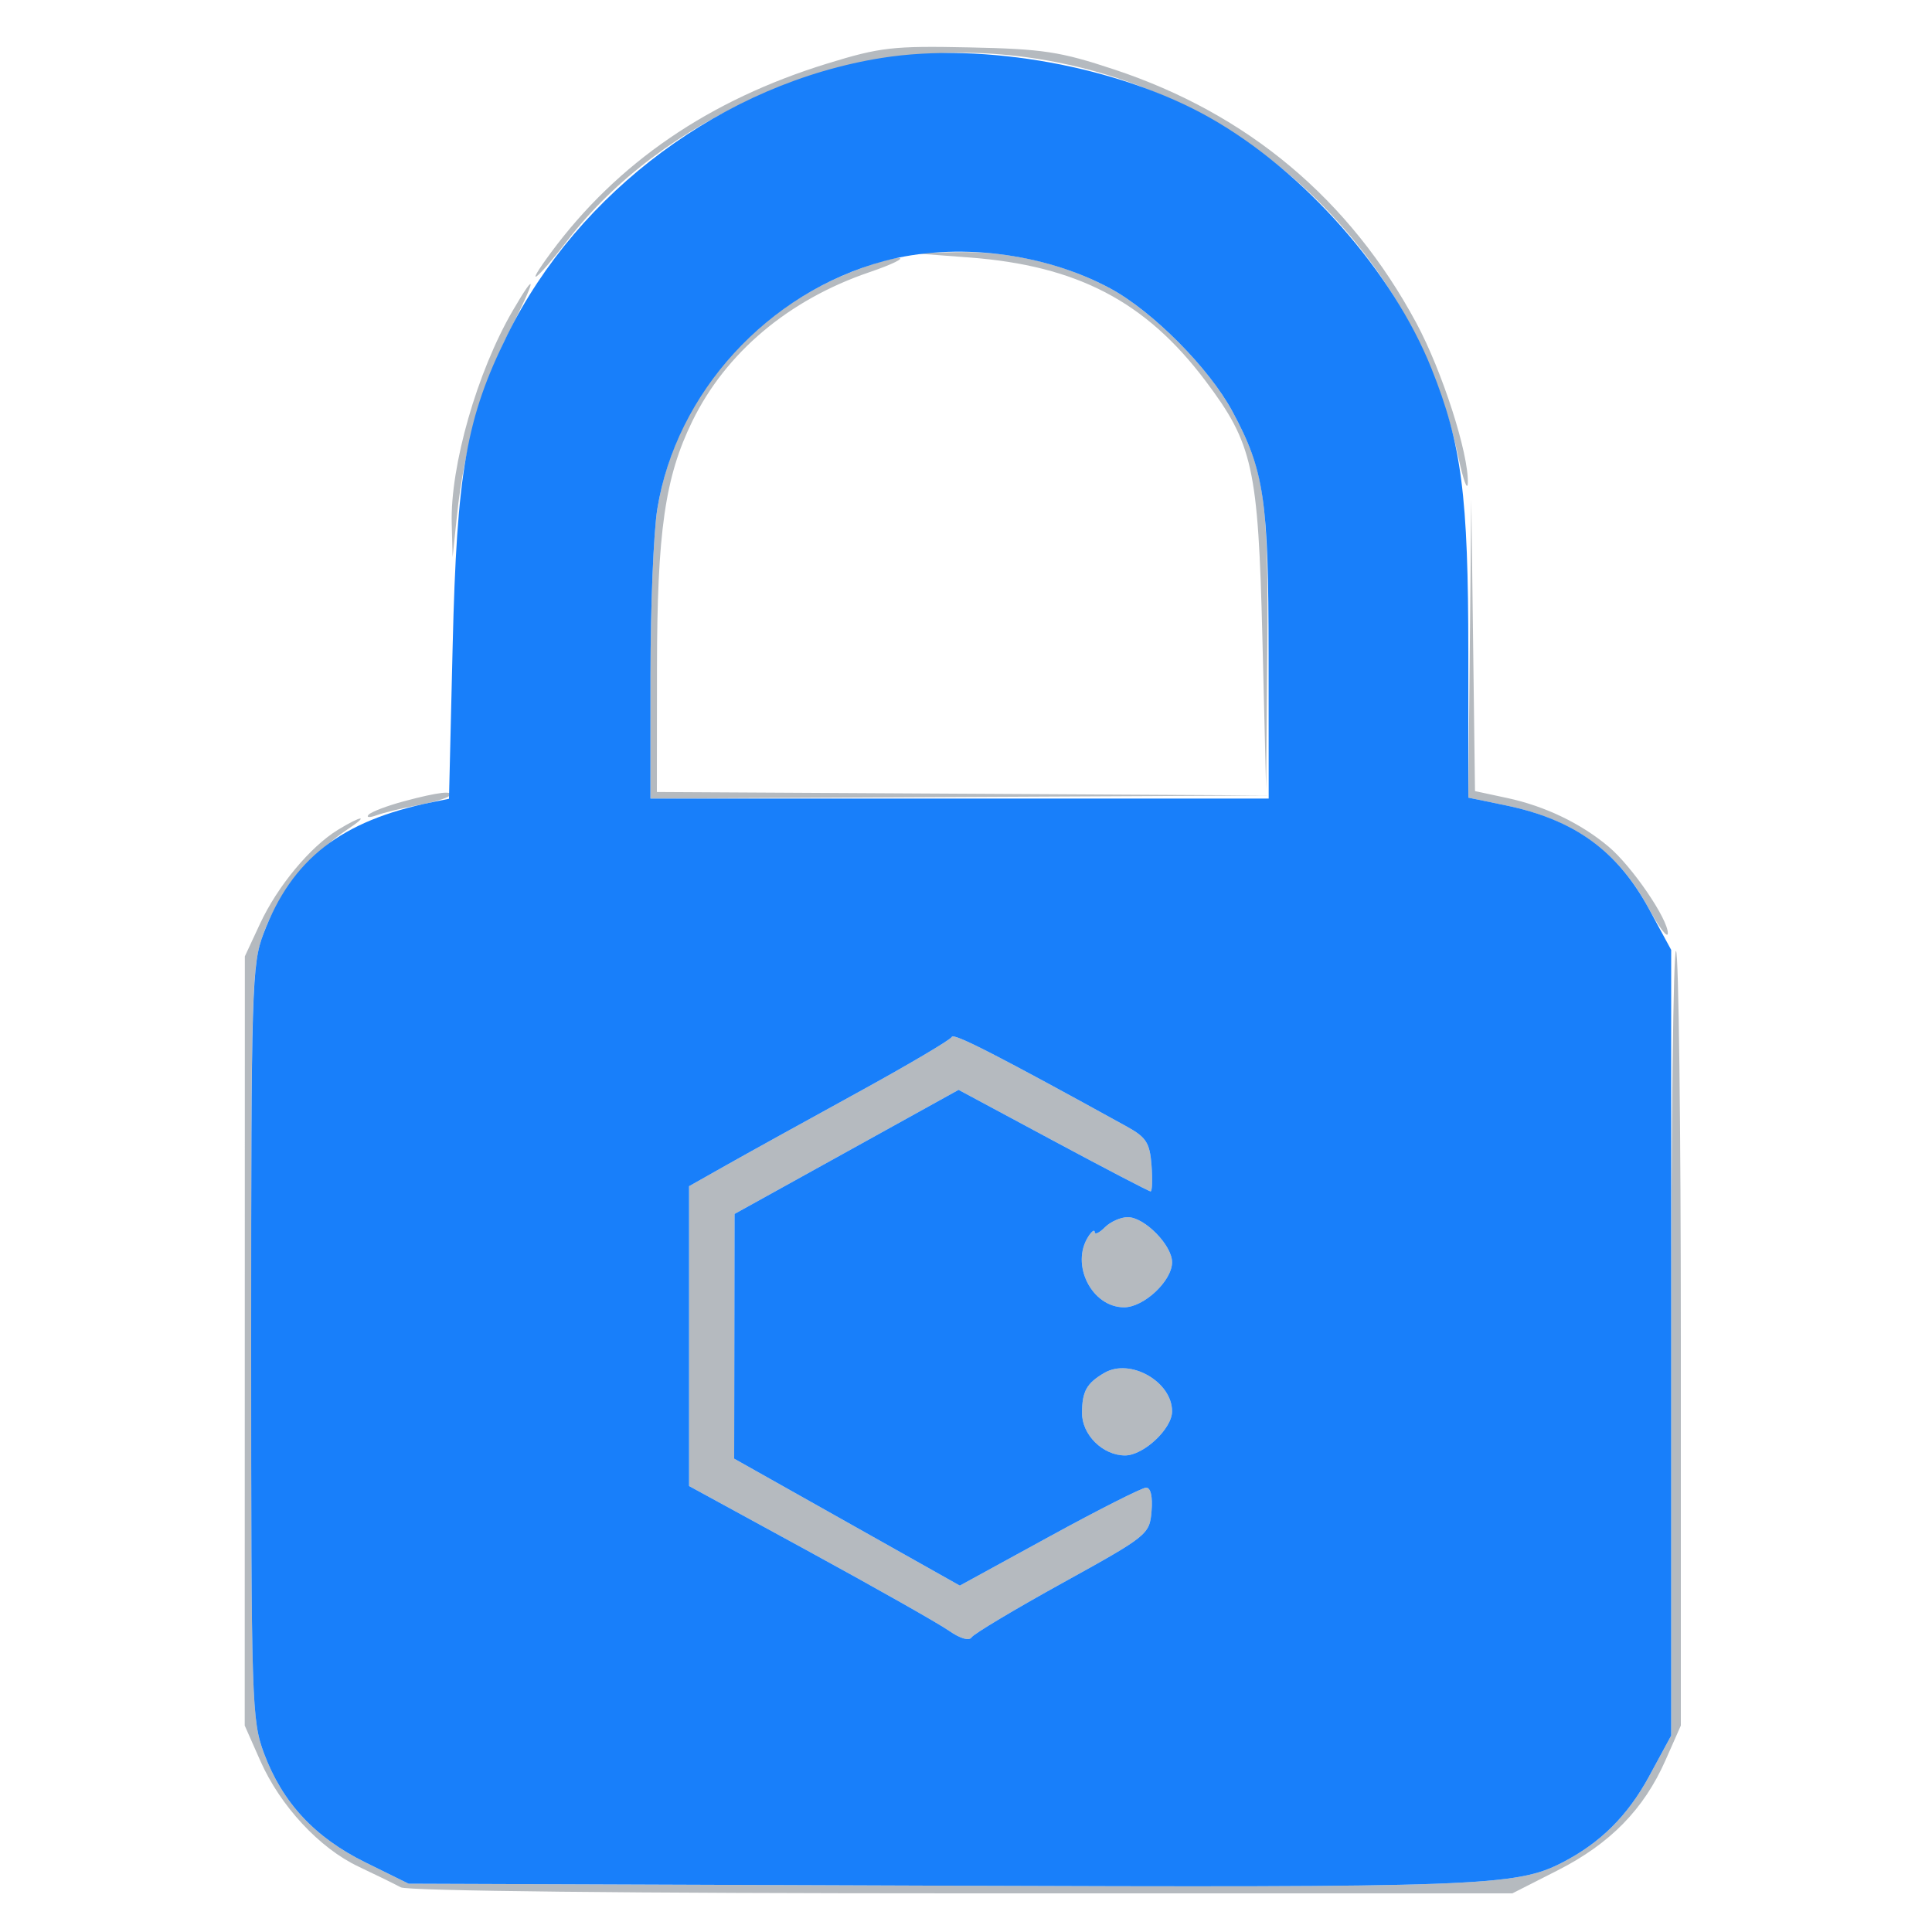 <svg xmlns="http://www.w3.org/2000/svg" width="300" height="300" viewBox="0 0 300 300" version="1.1"><path d="M 128.500 9.853 C 110.119 15.509, 95.858 25.266, 85.532 39.250 C 81.136 45.203, 83.296 43.598, 88.128 37.321 C 102.741 18.339, 129.847 6.544, 154.625 8.388 C 189.766 11.002, 219.118 36.588, 226.455 71 C 227.217 74.575, 227.877 76.366, 227.921 74.980 C 228.064 70.418, 223.947 57.631, 219.925 50.149 C 209.618 30.975, 193.757 17.664, 173.030 10.794 C 164.615 8.005, 161.979 7.603, 150.500 7.360 C 138.683 7.109, 136.681 7.336, 128.500 9.853 M 150.500 39.980 C 167.261 41.245, 177.886 46.792, 187.182 59.132 C 194.546 68.908, 195.369 72.620, 196.021 99 L 196.601 122.500 196.789 101 C 196.994 77.452, 196.368 73.163, 191.367 63.876 C 187.750 57.159, 178.966 48.317, 172.399 44.783 C 165.353 40.991, 156.807 38.974, 148.540 39.151 L 141.500 39.301 150.500 39.980 M 131.665 42.447 C 115.889 48.933, 104.706 62.751, 102.067 79.019 C 101.488 82.584, 101.012 94.162, 101.008 104.750 L 101 124 149.250 123.760 L 197.500 123.520 149.750 123.250 L 102 122.981 102.017 103.740 C 102.036 82.603, 103.256 74.085, 107.507 65.396 C 112.719 54.743, 122.461 46.543, 134.977 42.276 C 138.565 41.053, 140.600 40.051, 139.500 40.050 C 138.400 40.048, 134.874 41.127, 131.665 42.447 M 79.611 48.250 C 74.084 57.747, 69.897 72.367, 70.142 81.312 L 70.284 86.500 70.962 80 C 72.036 69.708, 74.890 59.659, 79.051 51.523 C 83.242 43.329, 83.561 41.463, 79.611 48.250 M 228.230 100.679 L 228 123.858 233.750 125.045 C 244.345 127.231, 251.159 132.122, 255.978 141 C 257.620 144.025, 258.972 145.790, 258.982 144.921 C 259.007 142.698, 253.427 134.537, 249.787 131.474 C 245.486 127.855, 239.898 125.171, 234.052 123.918 L 229.037 122.842 228.749 100.171 L 228.461 77.500 228.230 100.679 M 62.734 124.417 C 60.112 125.122, 57.637 126.063, 57.234 126.509 C 56.830 126.954, 57.400 126.990, 58.500 126.588 C 59.600 126.187, 62.433 125.494, 64.796 125.049 C 67.159 124.605, 69.372 123.962, 69.713 123.620 C 70.644 122.689, 68.061 122.984, 62.734 124.417 M 52.500 128.837 C 48.180 131.472, 43.101 137.588, 40.378 143.435 L 38.020 148.500 38.010 208.221 L 38 267.943 40.413 273.400 C 43.525 280.435, 49.600 286.981, 55.683 289.852 C 58.332 291.102, 61.281 292.547, 62.236 293.063 C 63.278 293.625, 98.165 294, 149.407 294 L 234.841 294 241.867 290.431 C 250.019 286.289, 255.244 280.958, 258.610 273.347 L 261 267.943 261 208.031 C 261 175.079, 260.663 147.909, 260.250 147.655 C 259.837 147.400, 259.500 174.711, 259.500 208.345 L 259.500 269.500 256.086 275.796 C 252.734 281.978, 248.458 286.214, 242.487 289.266 C 235.382 292.898, 229.425 293.115, 145.478 292.804 L 63.456 292.500 56.770 289.208 C 48.903 285.335, 43.865 279.927, 41.008 272.292 C 39.081 267.143, 39 264.554, 39 208.500 C 39 151.534, 39.053 149.934, 41.107 144.443 C 43.161 138.954, 48.623 132.308, 54 128.756 C 57.411 126.503, 56.222 126.567, 52.500 128.837 M 147.795 161.009 C 147.633 161.439, 140.975 165.369, 133 169.742 C 125.025 174.116, 115.912 179.156, 112.750 180.943 L 107 184.191 107 207.472 L 107 230.753 125.750 240.988 C 136.063 246.617, 145.791 252.125, 147.368 253.229 C 149.093 254.435, 150.489 254.840, 150.868 254.244 C 151.216 253.698, 157.575 249.895, 165 245.792 C 178.243 238.474, 178.506 238.262, 178.810 234.666 C 179.003 232.396, 178.684 231, 177.974 231 C 177.344 231, 170.576 234.423, 162.934 238.607 L 149.040 246.213 131.520 236.357 L 114.001 226.500 114.031 207.500 L 114.060 188.500 131.453 178.866 L 148.847 169.232 163.530 177.116 C 171.605 181.452, 178.416 185, 178.664 185 C 178.912 185, 178.977 183.173, 178.807 180.940 C 178.545 177.473, 177.988 176.596, 175 174.948 C 154.961 163.892, 148.045 160.348, 147.795 161.009 M 171.571 190.571 C 170.707 191.436, 169.993 191.773, 169.985 191.321 C 169.976 190.870, 169.533 191.175, 169 192 C 166.186 196.354, 169.537 203, 174.545 203 C 177.623 203, 182 198.890, 182 196 C 182 193.355, 177.718 189, 175.117 189 C 174.031 189, 172.436 189.707, 171.571 190.571 M 171.500 213.171 C 168.742 214.768, 168.033 216.031, 168.015 219.383 C 167.997 222.791, 171.238 226, 174.698 226 C 177.575 226, 182 221.852, 182 219.156 C 182 214.549, 175.509 210.849, 171.500 213.171" stroke="none" fill="#b5babf" fill-rule="evenodd"/><path d="M 136.919 8.996 C 112.472 12.893, 89.807 29.665, 78.770 52.027 C 72.385 64.964, 70.939 73.192, 70.289 100.266 L 69.719 124.032 67.109 124.562 C 52.968 127.430, 45.322 133.384, 40.926 144.952 C 39.104 149.747, 39 153.187, 39 208.473 C 39 264.554, 39.081 267.143, 41.008 272.292 C 43.865 279.927, 48.903 285.335, 56.770 289.208 L 63.456 292.500 145.478 292.804 C 229.425 293.115, 235.382 292.898, 242.487 289.266 C 248.458 286.214, 252.734 281.978, 256.086 275.796 L 259.500 269.500 259.500 208.500 L 259.500 147.500 256.086 141.204 C 251.137 132.076, 244.470 127.253, 233.750 125.043 L 228 123.858 228 101.387 C 228 76.919, 226.965 68.929, 222.279 57.223 C 216.244 42.149, 202.490 26.576, 187.902 18.301 C 173.828 10.317, 152.758 6.472, 136.919 8.996 M 137.265 40.542 C 119.217 45.402, 104.999 60.945, 102.067 79.019 C 101.488 82.584, 101.012 94.162, 101.008 104.750 L 101 124 149 124 L 197 124 196.988 101.750 C 196.975 77.486, 196.321 73.076, 191.367 63.876 C 187.750 57.159, 178.966 48.317, 172.399 44.783 C 162.061 39.220, 148.329 37.562, 137.265 40.542 M 147.795 161.009 C 147.633 161.439, 140.975 165.369, 133 169.742 C 125.025 174.116, 115.912 179.156, 112.750 180.943 L 107 184.191 107 207.472 L 107 230.753 125.750 240.988 C 136.063 246.617, 145.791 252.125, 147.368 253.229 C 149.093 254.435, 150.489 254.840, 150.868 254.244 C 151.216 253.698, 157.575 249.895, 165 245.792 C 178.243 238.474, 178.506 238.262, 178.810 234.666 C 179.003 232.396, 178.684 231, 177.974 231 C 177.344 231, 170.576 234.423, 162.934 238.607 L 149.040 246.213 131.520 236.357 L 114.001 226.500 114.031 207.500 L 114.060 188.500 131.453 178.866 L 148.847 169.232 163.530 177.116 C 171.605 181.452, 178.416 185, 178.664 185 C 178.912 185, 178.977 183.173, 178.807 180.940 C 178.545 177.473, 177.988 176.596, 175 174.948 C 154.961 163.892, 148.045 160.348, 147.795 161.009 M 171.571 190.571 C 170.707 191.436, 169.993 191.773, 169.985 191.321 C 169.976 190.870, 169.533 191.175, 169 192 C 166.186 196.354, 169.537 203, 174.545 203 C 177.623 203, 182 198.890, 182 196 C 182 193.355, 177.718 189, 175.117 189 C 174.031 189, 172.436 189.707, 171.571 190.571 M 171.500 213.171 C 168.742 214.768, 168.033 216.031, 168.015 219.383 C 167.997 222.791, 171.238 226, 174.698 226 C 177.575 226, 182 221.852, 182 219.156 C 182 214.549, 175.509 210.849, 171.500 213.171" stroke="none" fill="#187ffa" fill-rule="evenodd"/></svg>